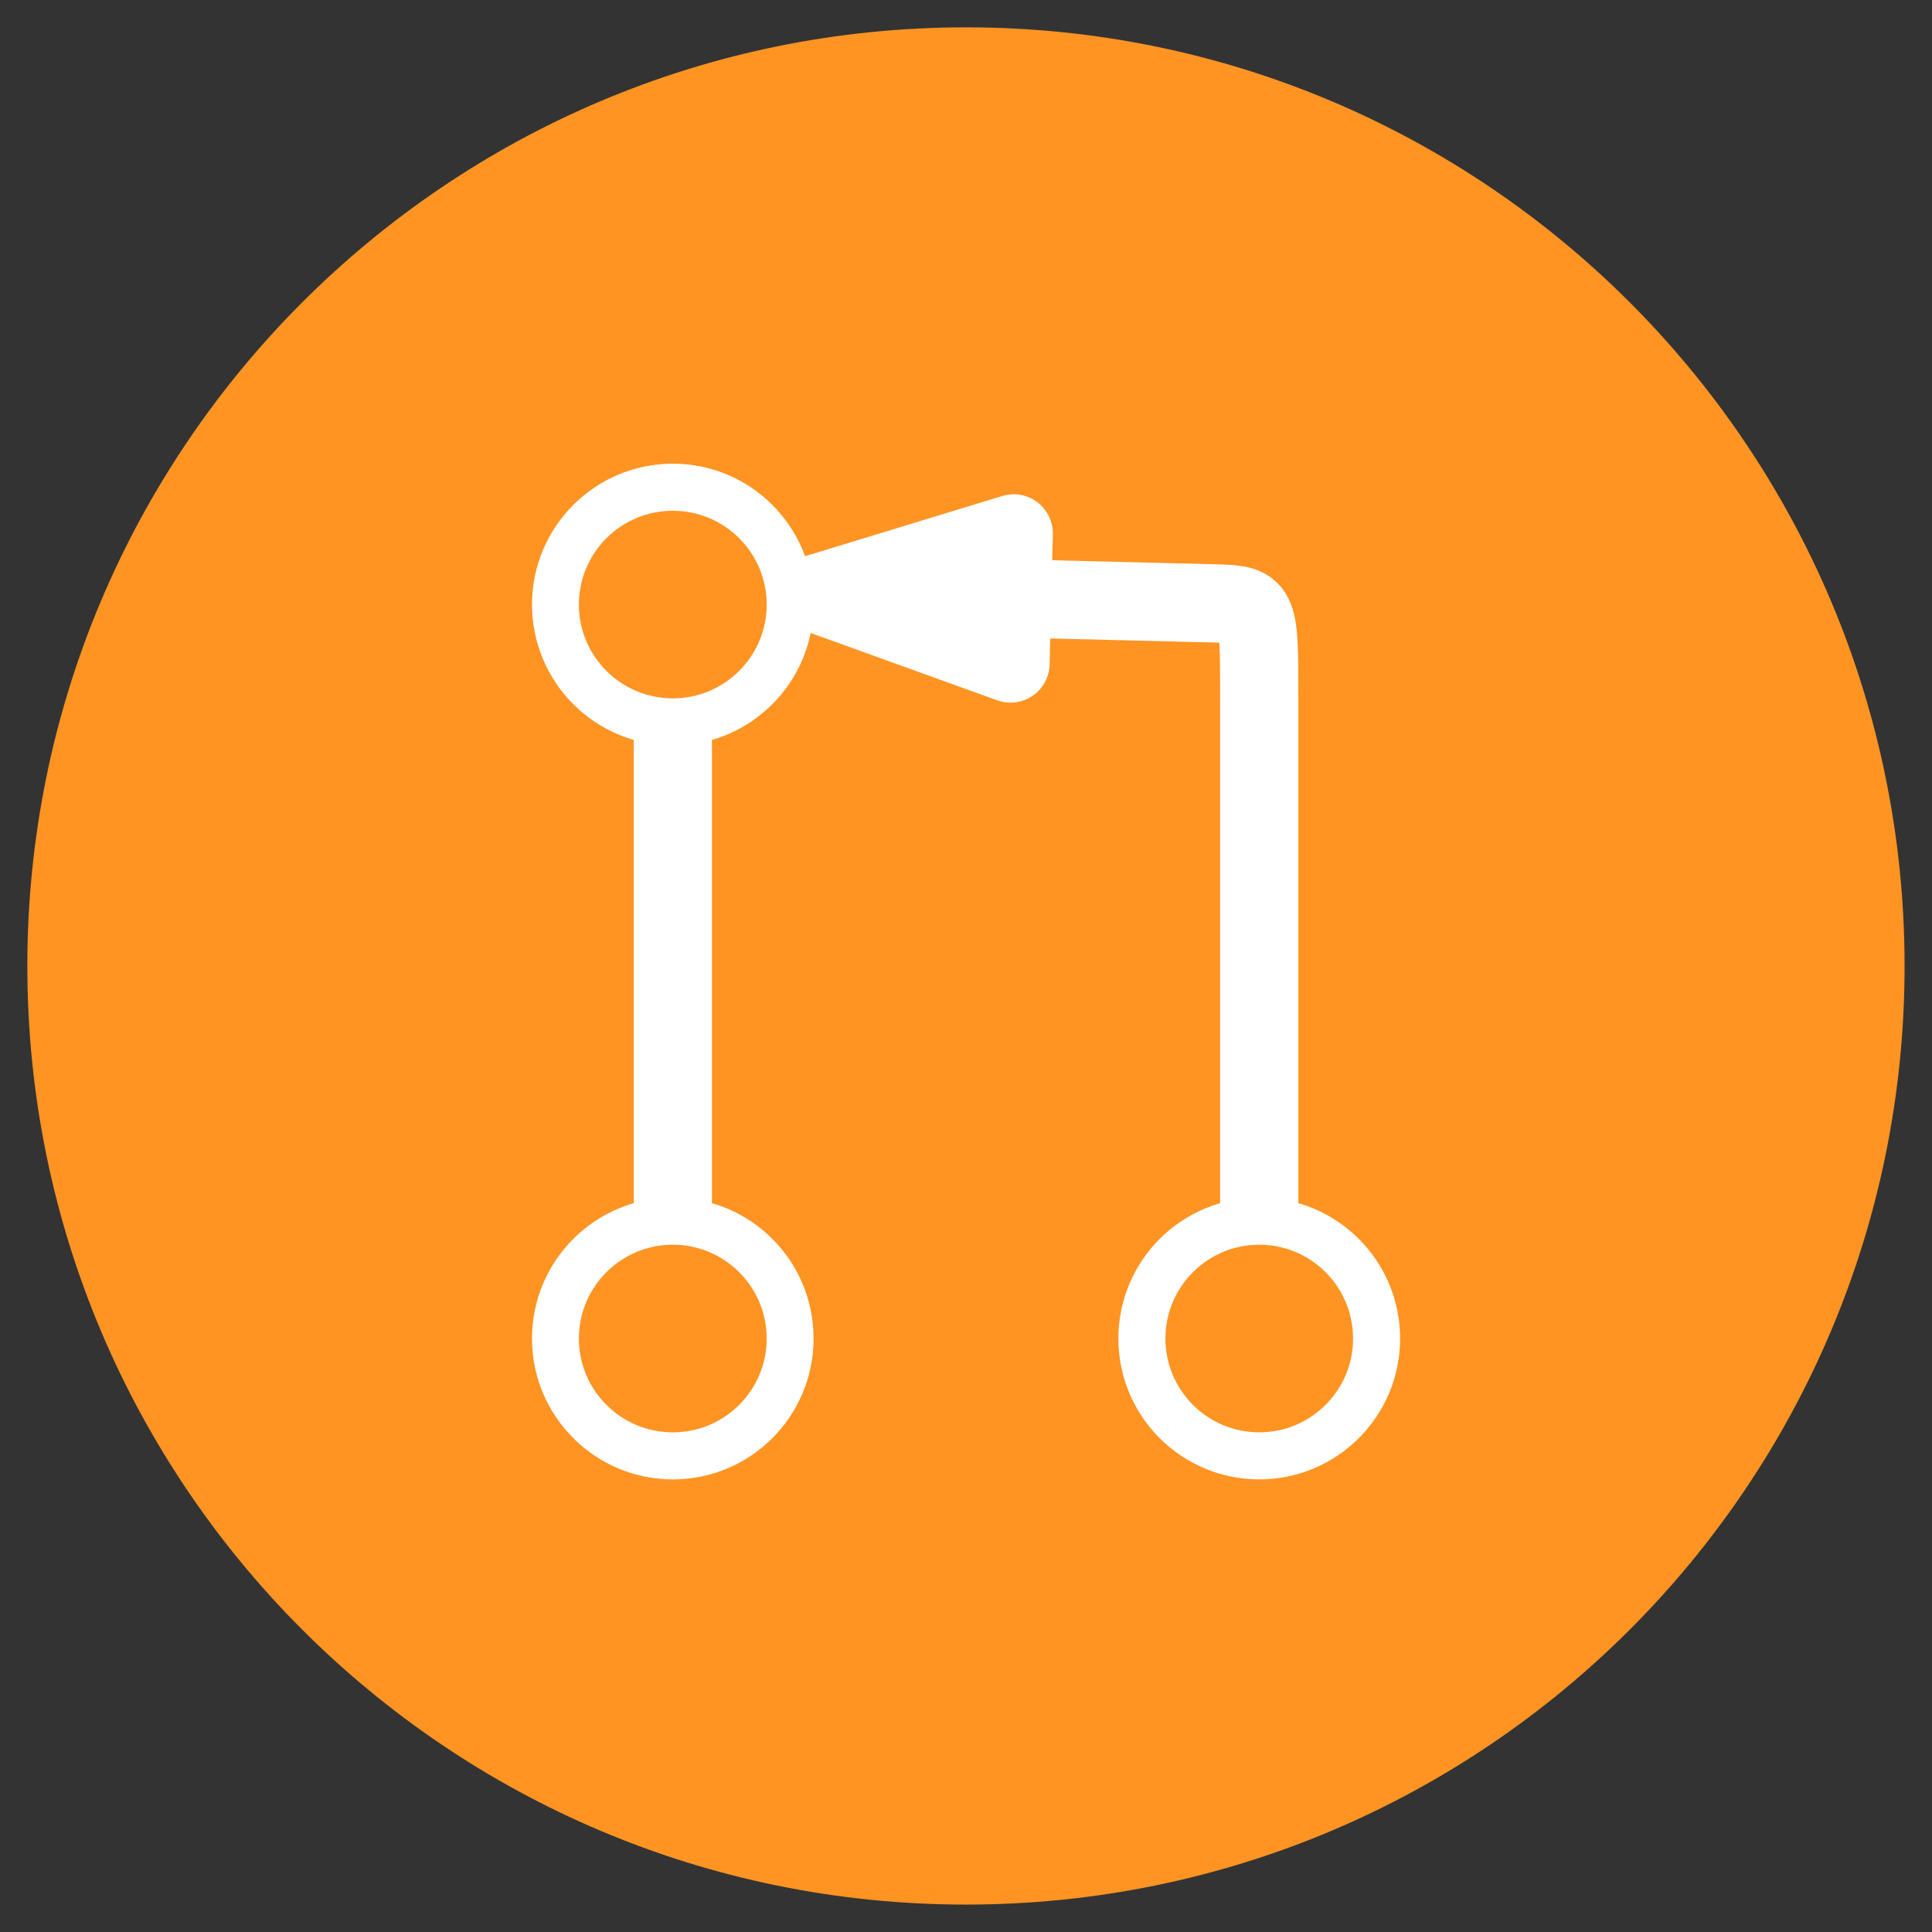 <?xml version="1.0" encoding="UTF-8"?>
<svg xmlns="http://www.w3.org/2000/svg" xmlns:xlink="http://www.w3.org/1999/xlink" width="49.396pt" height="49.396pt" viewBox="0 0 49.396 49.396" version="1.1">
<rect x="0" y="0" width="49.396" height="49.396" fill="#333333" stroke="none"/>
<g id="surface1">
<path style=" stroke:none;fill-rule:evenodd;fill:rgb(100%,57.999%,13.699%);fill-opacity:1;" d="M 48.695 24.699 C 48.695 11.445 37.953 0.699 24.699 0.699 C 11.445 0.699 0.699 11.445 0.699 24.699 C 0.699 37.953 11.445 48.695 24.699 48.695 C 37.953 48.695 48.695 37.953 48.695 24.699 "/>
<path style="fill:none;stroke-width:2;stroke-linecap:butt;stroke-linejoin:round;stroke:rgb(100%,100%,100%);stroke-opacity:1;stroke-miterlimit:10;" d="M 312.505 429.241 L 312.505 410.475 " transform="matrix(1,0,0,-1,-295.302,444.698)"/>
<path style=" stroke:none;fill-rule:evenodd;fill:rgb(100%,57.999%,13.699%);fill-opacity:1;" d="M 20.203 15.457 C 20.203 13.801 18.859 12.457 17.203 12.457 C 15.547 12.457 14.203 13.801 14.203 15.457 C 14.203 17.113 15.547 18.457 17.203 18.457 C 18.859 18.457 20.203 17.113 20.203 15.457 "/>
<path style=" stroke:none;fill-rule:evenodd;fill:rgb(100%,100%,100%);fill-opacity:1;" d="M 20.801 15.457 C 20.801 13.469 19.191 11.855 17.203 11.855 C 15.215 11.855 13.602 13.469 13.602 15.457 C 13.602 17.445 15.215 19.059 17.203 19.059 C 19.191 19.059 20.801 17.445 20.801 15.457 M 19.602 15.457 C 19.602 14.133 18.527 13.059 17.203 13.059 C 15.875 13.059 14.801 14.133 14.801 15.457 C 14.801 16.781 15.875 17.855 17.203 17.855 C 18.527 17.855 19.602 16.781 19.602 15.457 "/>
<path style=" stroke:none;fill-rule:evenodd;fill:rgb(100%,57.999%,13.699%);fill-opacity:1;" d="M 20.203 34.223 C 20.203 32.566 18.859 31.223 17.203 31.223 C 15.547 31.223 14.203 32.566 14.203 34.223 C 14.203 35.879 15.547 37.223 17.203 37.223 C 18.859 37.223 20.203 35.879 20.203 34.223 "/>
<path style=" stroke:none;fill-rule:evenodd;fill:rgb(100%,100%,100%);fill-opacity:1;" d="M 20.801 34.223 C 20.801 32.234 19.191 30.621 17.203 30.621 C 15.215 30.621 13.602 32.234 13.602 34.223 C 13.602 36.211 15.215 37.824 17.203 37.824 C 19.191 37.824 20.801 36.211 20.801 34.223 M 19.602 34.223 C 19.602 32.898 18.527 31.824 17.203 31.824 C 15.875 31.824 14.801 32.898 14.801 34.223 C 14.801 35.547 15.875 36.621 17.203 36.621 C 18.527 36.621 19.602 35.547 19.602 34.223 "/>
<path style="fill:none;stroke-width:2;stroke-linecap:butt;stroke-linejoin:round;stroke:rgb(100%,100%,100%);stroke-opacity:1;stroke-miterlimit:10;" d="M 327.497 410.475 C 327.497 419.858 327.497 424.55 327.497 426.893 C 327.497 429.241 327.497 429.241 326.31 429.272 C 325.126 429.3 322.755 429.358 316.181 429.522 " transform="matrix(1,0,0,-1,-295.302,444.698)"/>
<path style="fill-rule:evenodd;fill:rgb(100%,100%,100%);fill-opacity:1;stroke-width:2;stroke-linecap:butt;stroke-linejoin:round;stroke:rgb(100%,100%,100%);stroke-opacity:1;stroke-miterlimit:10;" d="M 316.181 429.522 L 321.138 427.733 L 321.22 431.061 Z M 316.181 429.522 " transform="matrix(1,0,0,-1,-295.302,444.698)"/>
<path style=" stroke:none;fill-rule:evenodd;fill:rgb(100%,57.999%,13.699%);fill-opacity:1;" d="M 35.195 34.223 C 35.195 32.566 33.852 31.223 32.195 31.223 C 30.539 31.223 29.195 32.566 29.195 34.223 C 29.195 35.879 30.539 37.223 32.195 37.223 C 33.852 37.223 35.195 35.879 35.195 34.223 "/>
<path style=" stroke:none;fill-rule:evenodd;fill:rgb(100%,100%,100%);fill-opacity:1;" d="M 35.797 34.223 C 35.797 32.234 34.184 30.621 32.195 30.621 C 30.207 30.621 28.594 32.234 28.594 34.223 C 28.594 36.211 30.207 37.824 32.195 37.824 C 34.184 37.824 35.797 36.211 35.797 34.223 M 34.594 34.223 C 34.594 32.898 33.52 31.824 32.195 31.824 C 30.871 31.824 29.797 32.898 29.797 34.223 C 29.797 35.547 30.871 36.621 32.195 36.621 C 33.52 36.621 34.594 35.547 34.594 34.223 "/>
</g>
</svg>
